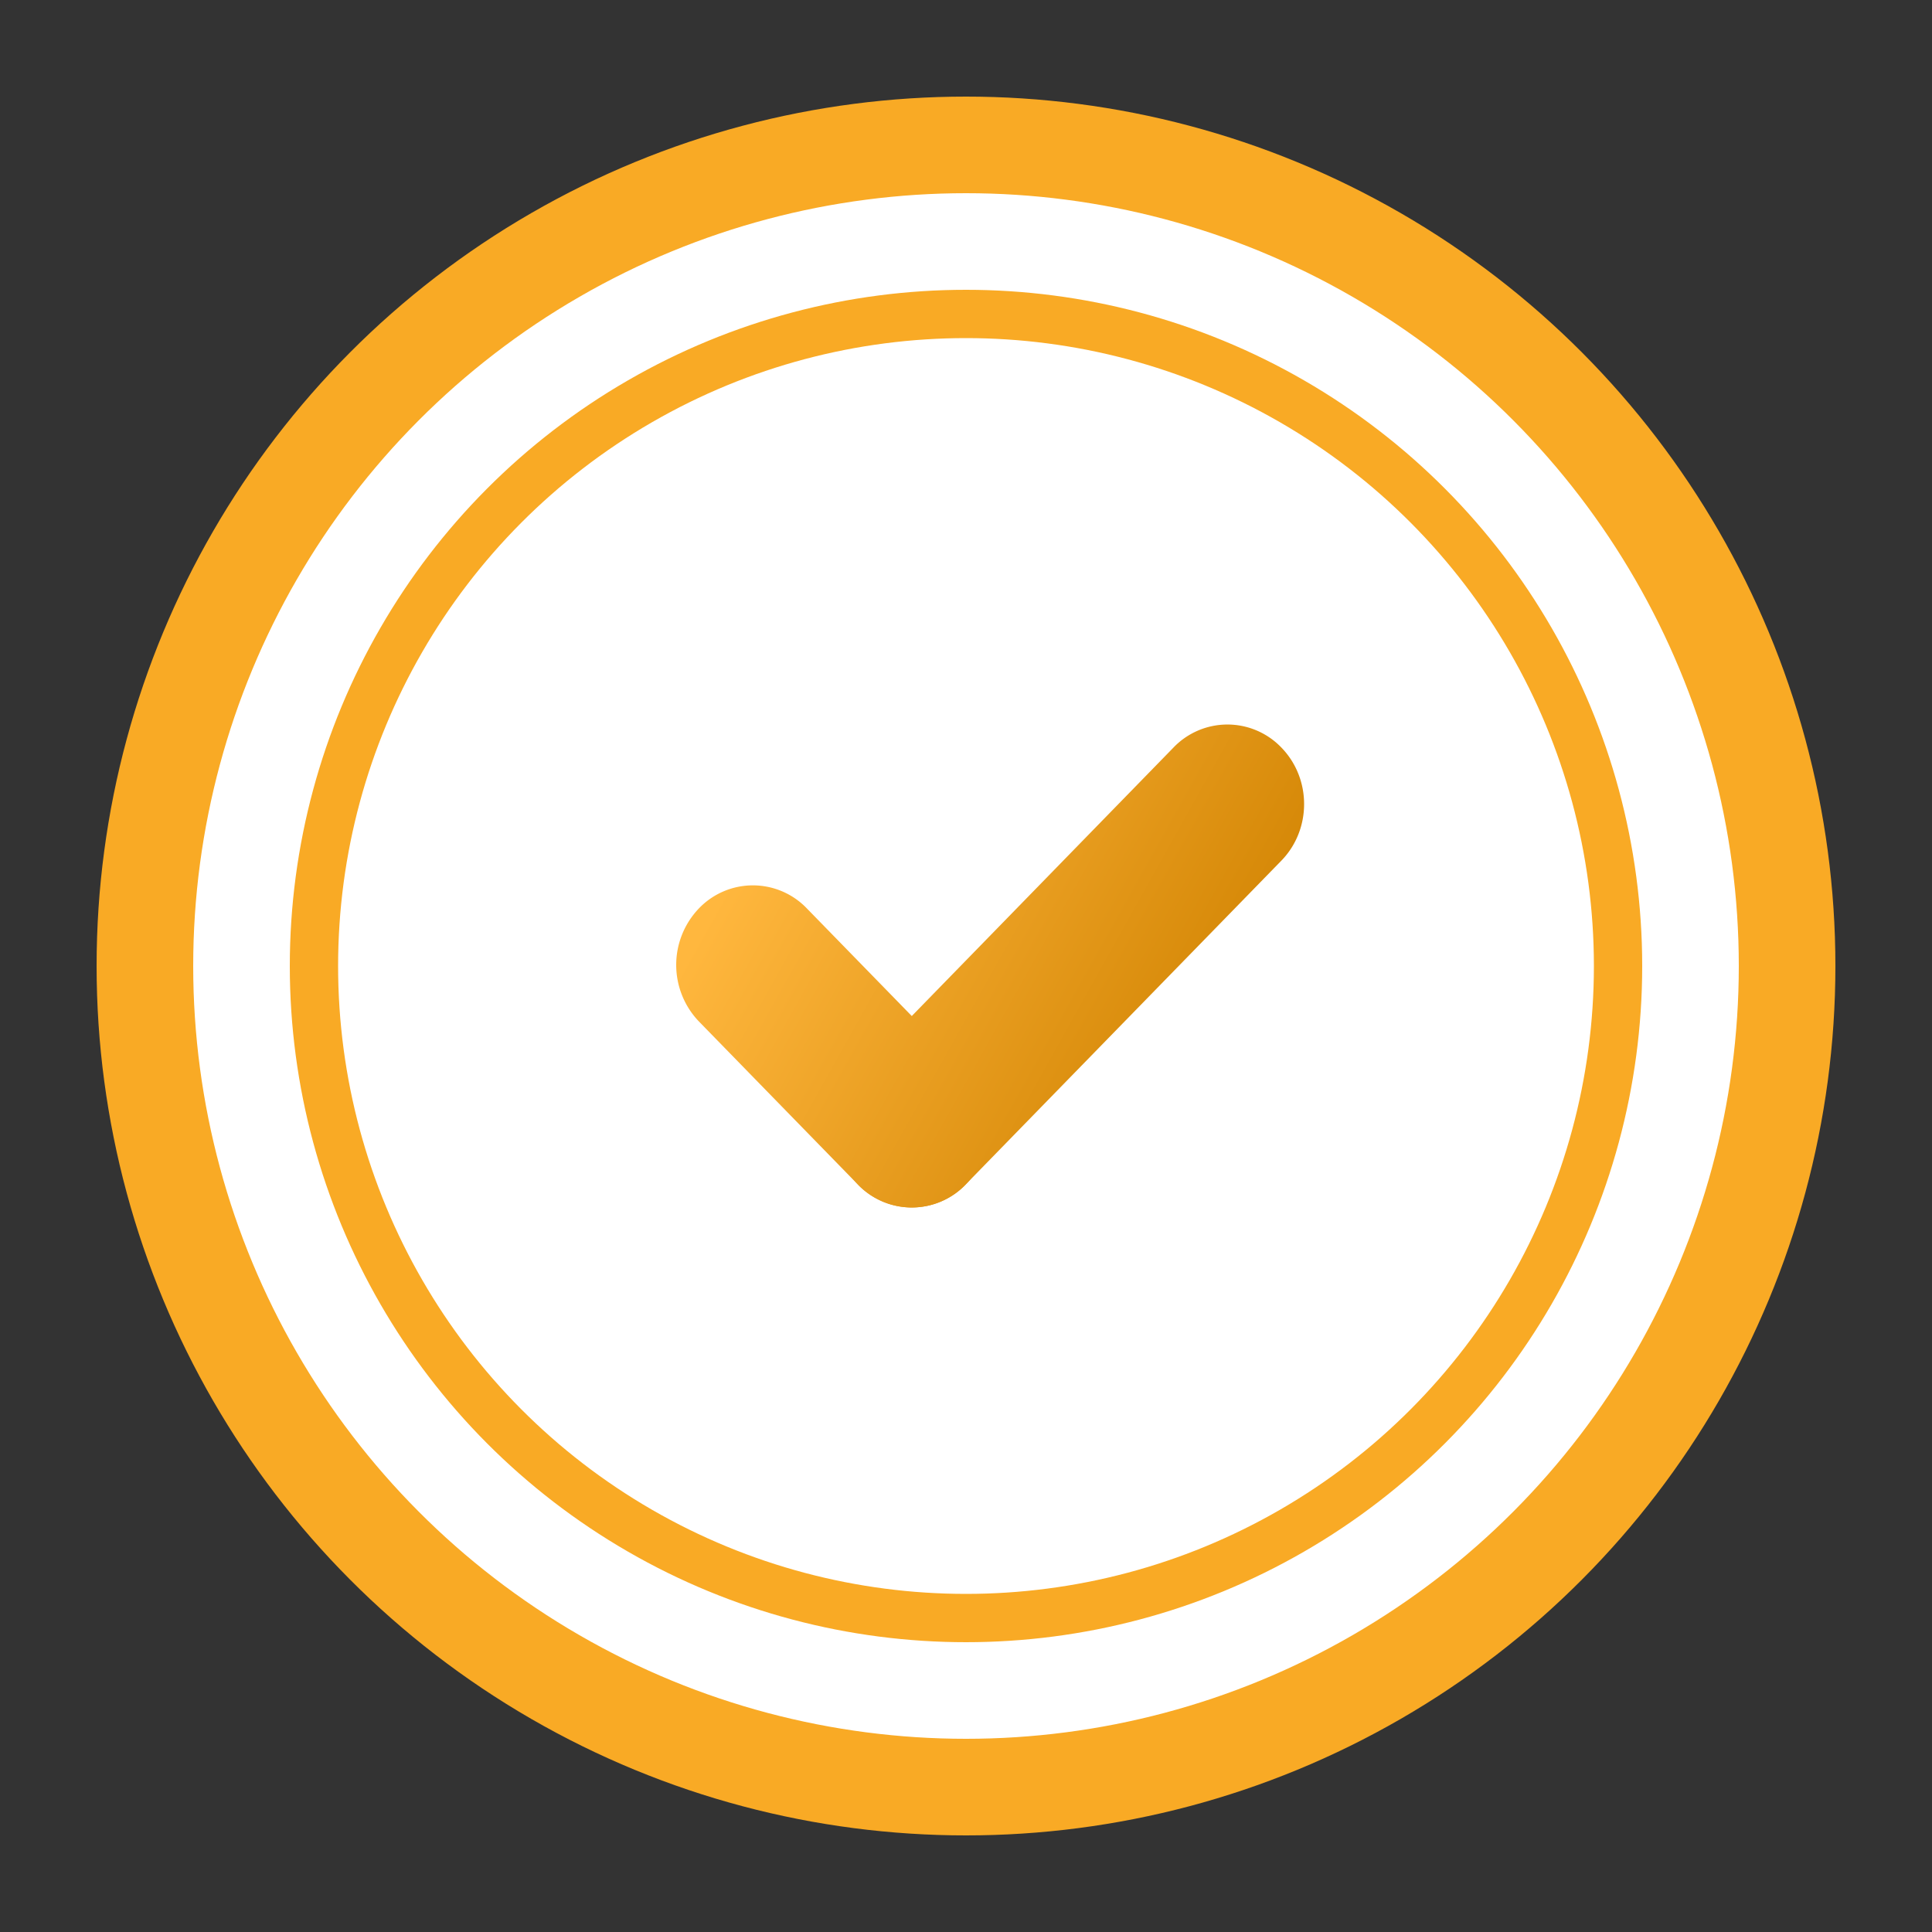 <svg width="40" height="40" viewBox="0 0 40 40" fill="none" xmlns="http://www.w3.org/2000/svg">
    <rect x="0" y="0" width="40" height="40" fill="#333333" stroke="none"/>
    <circle cx="20" cy="20" r="17" fill="#fff" stroke="#F9AA25" stroke-width="2"/>
    <circle cx="20" cy="20" r="13.5" fill="#fff" stroke="#F9AA25"/>
    <path d="M14.465 21.143a1.692 1.692 0 0 1 0-2.33 1.547 1.547 0 0 1 2.245 0L20 22.187c.62.644.62 1.687 0 2.33a1.547 1.547 0 0 1-2.245 0l-3.29-3.374z" fill="url(#ortvv6u1ua)"/>
    <path d="M24.29 15.483a1.547 1.547 0 0 1 2.245 0c.62.643.62 1.686 0 2.33L20 24.517a1.547 1.547 0 0 1-2.245 0 1.692 1.692 0 0 1 0-2.33l6.535-6.704z" fill="url(#iuwqe3e8ib)"/>
    <defs>
        <linearGradient id="ortvv6u1ua" x1="27" y1="20.2" x2="17.095" y2="14.663" gradientUnits="userSpaceOnUse">
            <stop stop-color="#D08200"/>
            <stop offset="1" stop-color="#FFB73E"/>
        </linearGradient>
        <linearGradient id="iuwqe3e8ib" x1="27" y1="20.2" x2="17.095" y2="14.663" gradientUnits="userSpaceOnUse">
            <stop stop-color="#D08200"/>
            <stop offset="1" stop-color="#FFB73E"/>
        </linearGradient>
    </defs>
</svg>
